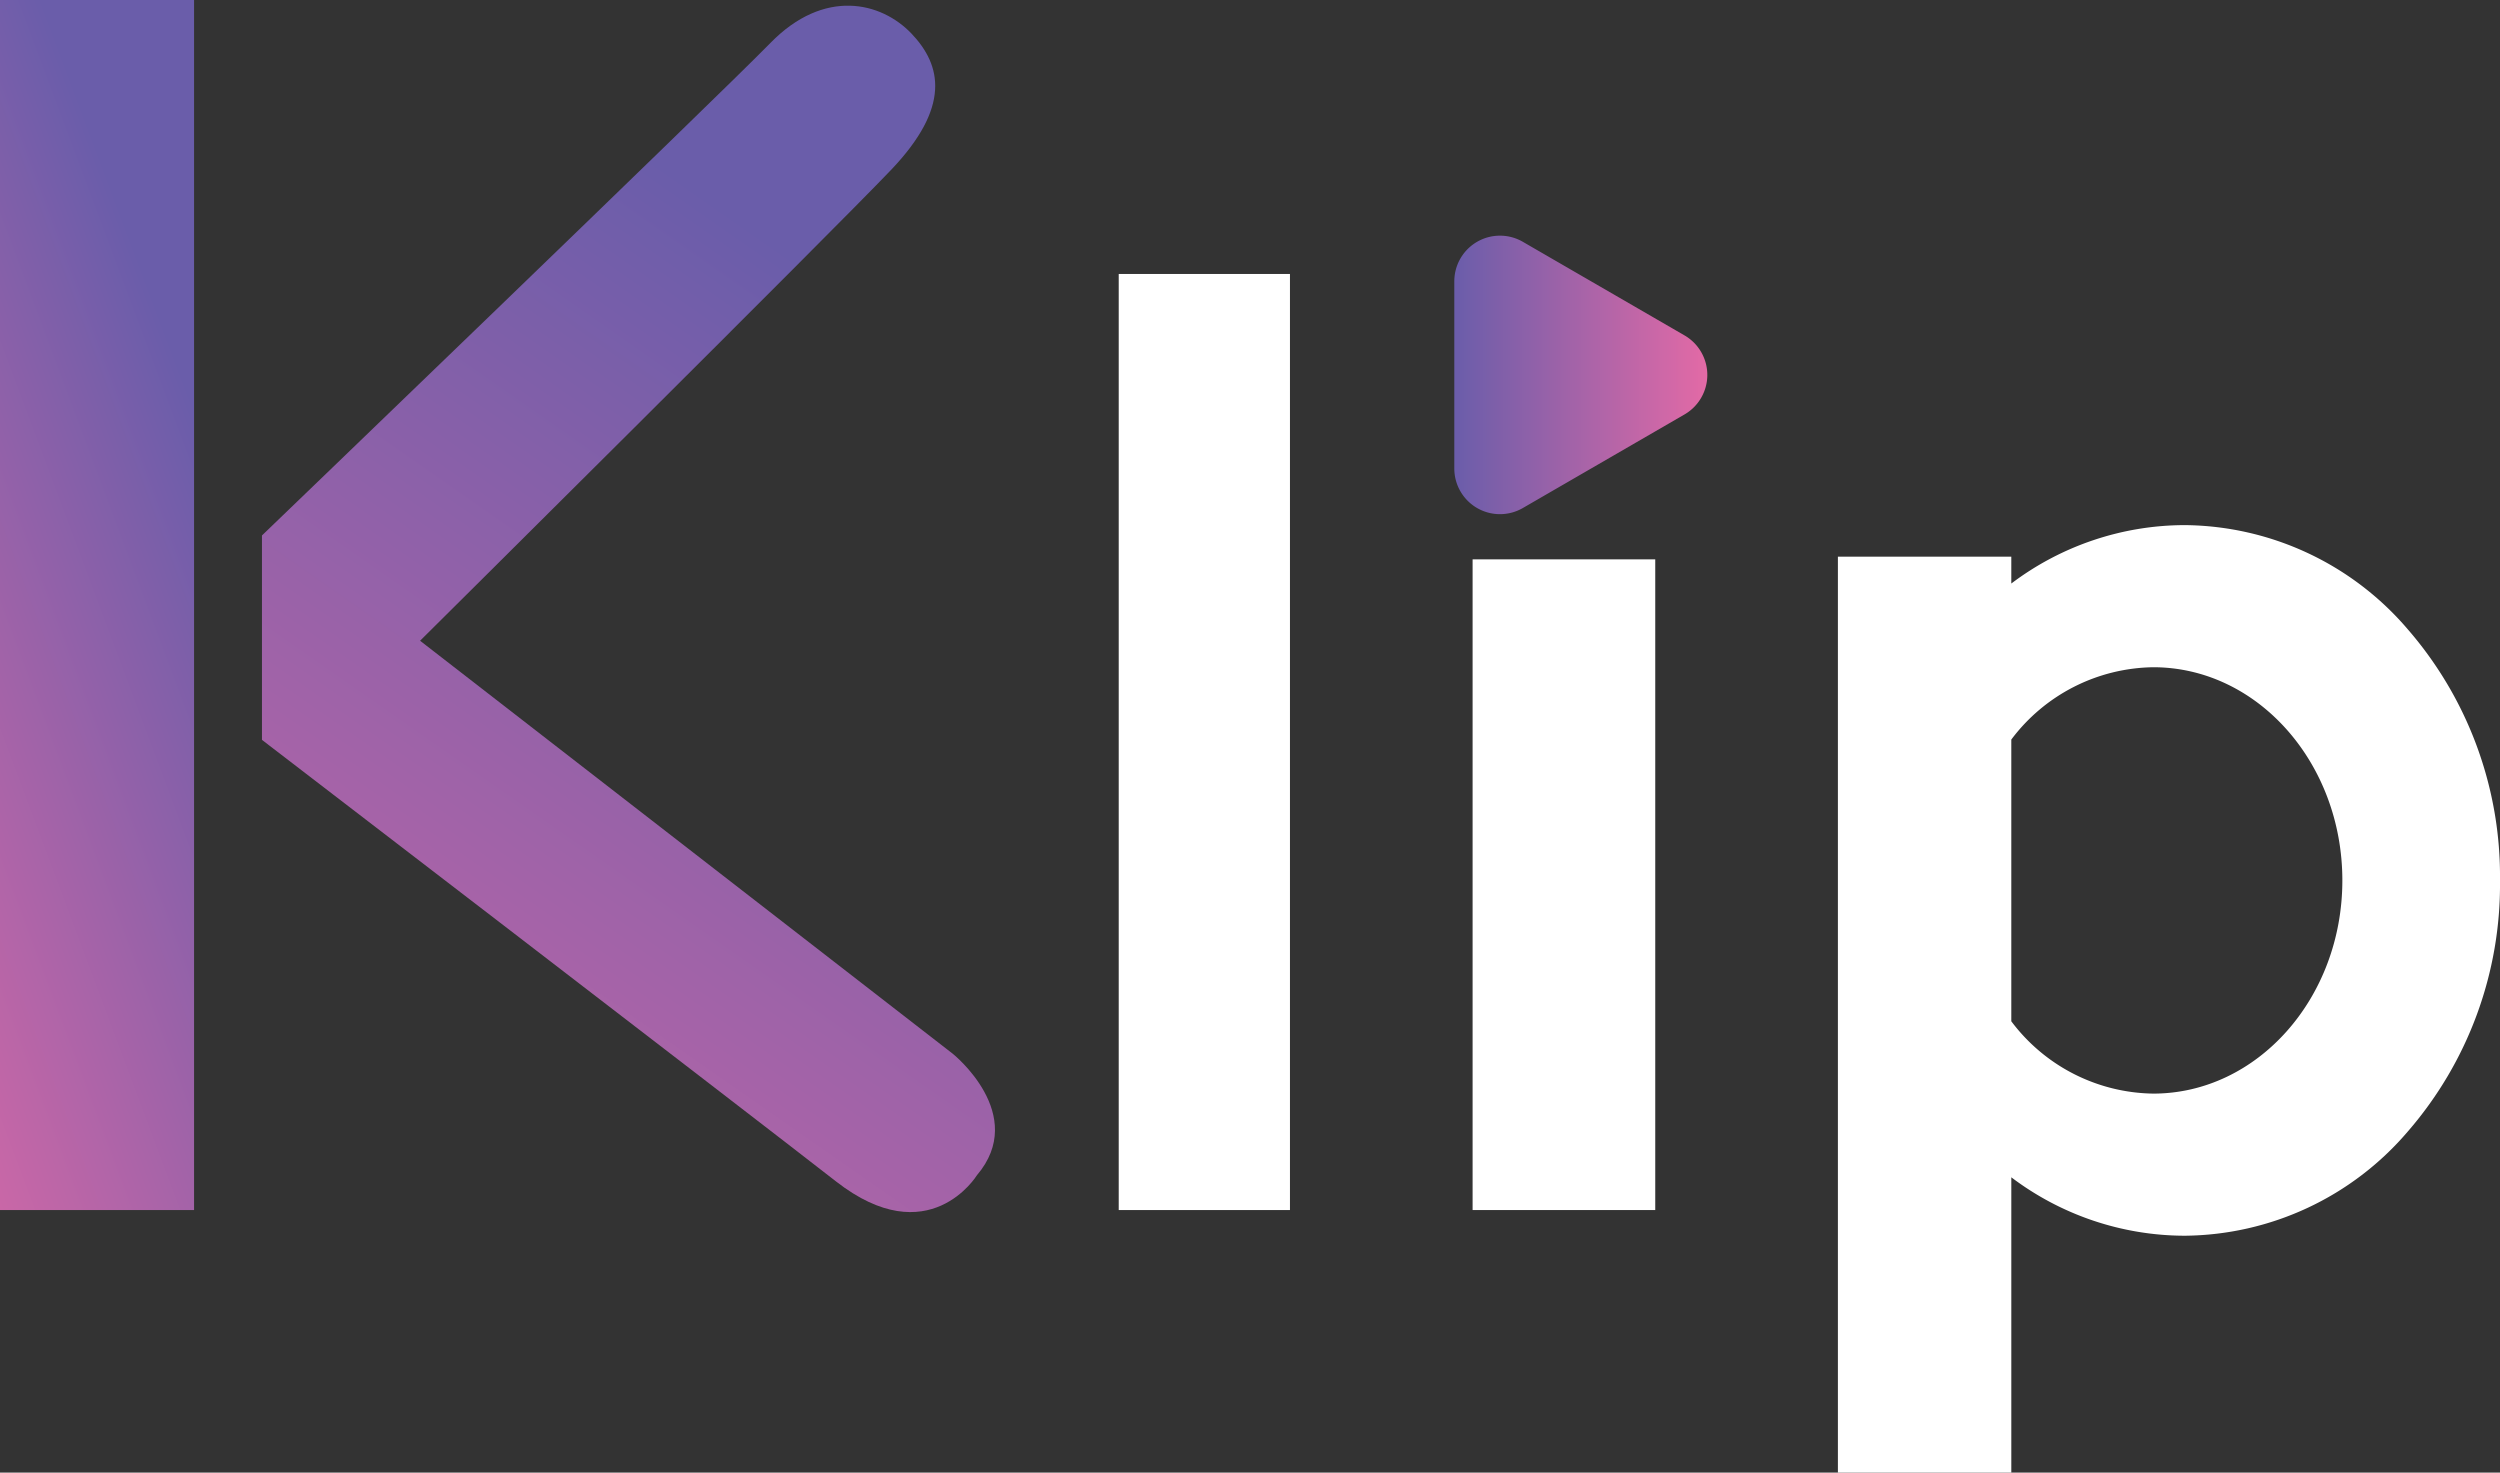 <svg xmlns="http://www.w3.org/2000/svg" xmlns:xlink="http://www.w3.org/1999/xlink" width="219" height="129" viewBox="0 0 219 129">
  <rect x="0" y="0" width="219" height="129" fill="#333333" stroke="none"/>
  <defs>
    <linearGradient id="linear-gradient" x1="1" y1="0.337" x2="0.5" y2="1.507" gradientUnits="objectBoundingBox">
      <stop offset="0" stop-color="#6a5daa"/>
      <stop offset="1" stop-color="#e36aa6"/>
    </linearGradient>
    <linearGradient id="linear-gradient-3" x1="0.5" x2="0.5" y2="1" gradientUnits="objectBoundingBox">
      <stop offset="0" stop-color="#e36aa6"/>
      <stop offset="1" stop-color="#6a5daa"/>
    </linearGradient>
  </defs>
  <g id="Group_2" data-name="Group 2" transform="translate(-107.921 -171.501)">
    <rect id="Rectangle_2" data-name="Rectangle 2" width="15" height="82" transform="translate(205.921 195.501)" fill="#fff"/>
    <rect id="Rectangle_3" data-name="Rectangle 3" width="16" height="57" transform="translate(236.921 220.501)" fill="#fff"/>
    <g id="Group_1" data-name="Group 1" transform="translate(108 172)">
      <rect id="Rectangle_1" data-name="Rectangle 1" width="17" height="106" transform="translate(-0.079 -0.499)" fill="url(#linear-gradient)"/>
      <path id="Path_2" data-name="Path 2" d="M1096.9,91.972c-8.131-6.343-50.285-38.68-50.285-38.68V35.386s39.816-38.305,44.537-43.14,9.718-3.6,12.363-.822,3.455,6.433-1.781,11.929-41.268,41.256-41.268,41.256l46.663,36.179s6.655,5.32,2.111,10.65C1109.243,91.438,1105.033,98.315,1096.9,91.972Z" transform="translate(-1023.746 11.021)" fill="url(#linear-gradient)"/>
    </g>
    <path id="Polygon_1" data-name="Polygon 1" d="M11.678,5.979a4,4,0,0,1,6.923,0l8.2,14.168a4,4,0,0,1-3.462,6H6.938a4,4,0,0,1-3.462-6Z" transform="translate(261.465 189.205) rotate(90)" fill="url(#linear-gradient-3)"/>
    <path id="Union_1" data-name="Union 1" d="M0,83V2.766H15.19V5.118A25.266,25.266,0,0,1,30.381,0,25.975,25.975,0,0,1,49.911,9.116,33.019,33.019,0,0,1,58,31.125a33.019,33.019,0,0,1-8.089,22.009A25.975,25.975,0,0,1,30.381,62.25a25.266,25.266,0,0,1-15.19-5.118V83ZM27.619,49.8c9.138,0,16.571-8.378,16.571-18.675S36.757,12.45,27.619,12.45A15.81,15.81,0,0,0,15.19,18.786V43.464A15.81,15.81,0,0,0,27.619,49.8Z" transform="translate(268.921 217.501)" fill="#fff"/>
  </g>
</svg>
